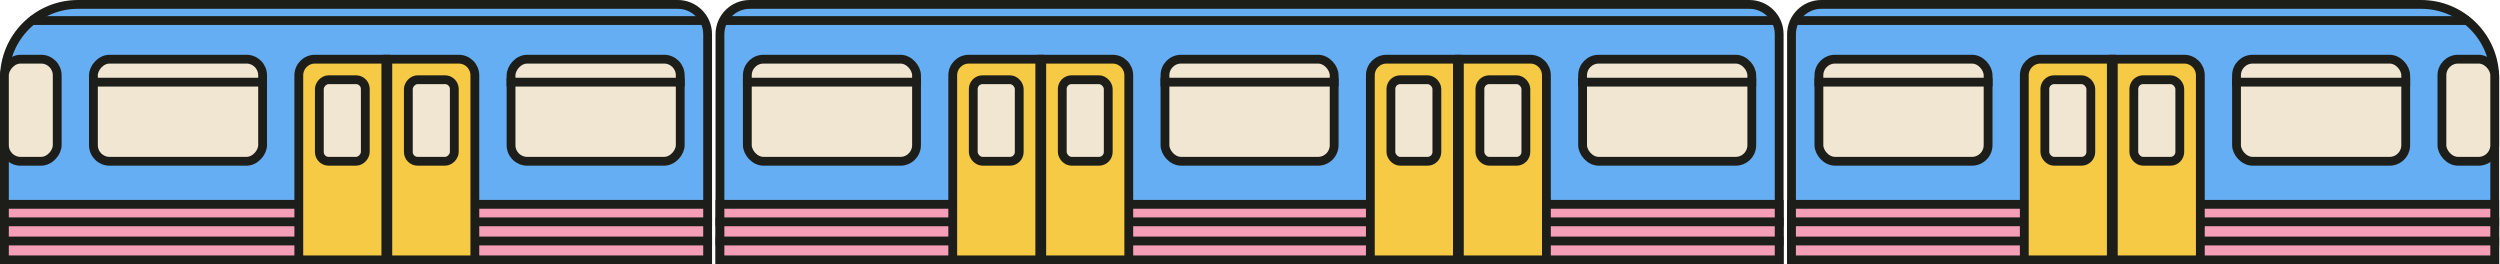 <svg width="1419" height="150" viewBox="0 0 1419 150" fill="none" xmlns="http://www.w3.org/2000/svg">
<g clip-path="url(#clip0_227_12)">
<path d="M384.715 2.5H44.3C21.215 2.5 2.5 21.215 2.5 44.3V147.5H401.645V19.43C401.645 10.08 394.065 2.5 384.715 2.5Z" fill="#66AEF4" stroke="#1D1E19" stroke-width="5"/>
<rect x="-2.5" y="2.5" width="29.974" height="57.953" rx="9.158" transform="matrix(-1 0 0 1 29.974 31.088)" fill="#F0E6D1" stroke="#1D1E19" stroke-width="5"/>
<rect x="-2.5" y="2.5" width="96.036" height="57.953" rx="9.158" transform="matrix(-1 0 0 1 146.555 31.088)" fill="#F0E6D1" stroke="#1D1E19" stroke-width="5"/>
<path d="M151.554 46.632H50.518" stroke="#1D1E19" stroke-width="5"/>
<rect x="-2.5" y="2.5" width="96.036" height="57.953" rx="9.158" transform="matrix(-1 0 0 1 383.602 31.088)" fill="#F0E6D1" stroke="#1D1E19" stroke-width="5"/>
<path d="M388.602 46.632H287.565" stroke="#1D1E19" stroke-width="5"/>
<path d="M17.099 11.658L400.259 11.658" stroke="#1D1E19" stroke-width="5"/>
<path d="M401.646 147.5V115.971H2.501V147.5H401.646Z" fill="#F49EB7" stroke="#1D1E19" stroke-width="5"/>
<path d="M0.001 125.907H404.146" stroke="#1D1E19" stroke-width="5"/>
<path d="M0.001 136.788H404.146" stroke="#1D1E19" stroke-width="5"/>
<path d="M219.003 33.588H178.757C173.699 33.588 169.599 37.689 169.599 42.746V147.5H219.003V33.588Z" fill="#F6CA45" stroke="#1D1E19" stroke-width="5"/>
<path d="M260.363 33.588H220.117V147.5H269.521V42.746C269.521 37.689 265.421 33.588 260.363 33.588Z" fill="#F6CA45" stroke="#1D1E19" stroke-width="5"/>
<rect x="-2.5" y="2.5" width="26.088" height="46.295" rx="5.272" transform="matrix(-1 0 0 1 204.845 42.747)" fill="#F0E6D1" stroke="#1D1E19" stroke-width="5"/>
<rect x="-2.5" y="2.5" width="26.088" height="46.295" rx="5.272" transform="matrix(-1 0 0 1 255.363 42.747)" fill="#F0E6D1" stroke="#1D1E19" stroke-width="5"/>
<path d="M425.576 2.5H992.933C1002.28 2.5 1009.86 10.08 1009.86 19.43V147.5H408.646V19.43C408.646 10.08 416.225 2.5 425.576 2.5Z" fill="#66AEF4" stroke="#1D1E19" stroke-width="5"/>
<rect x="898.282" y="33.588" width="96.036" height="57.953" rx="9.158" fill="#F0E6D1" stroke="#1D1E19" stroke-width="5"/>
<path d="M895.782 46.632H996.819" stroke="#1D1E19" stroke-width="5"/>
<rect x="661.236" y="33.588" width="96.036" height="57.953" rx="9.158" fill="#F0E6D1" stroke="#1D1E19" stroke-width="5"/>
<path d="M658.736 46.632H759.772" stroke="#1D1E19" stroke-width="5"/>
<path d="M1009.25 11.658L410.809 11.658" stroke="#1D1E19" stroke-width="5"/>
<path d="M408.646 147.5V115.971H1009.86V147.5H408.646Z" fill="#F49EB7" stroke="#1D1E19" stroke-width="5"/>
<path d="M1012.36 125.907H406.146" stroke="#1D1E19" stroke-width="5"/>
<path d="M1012.36 136.788H406.146" stroke="#1D1E19" stroke-width="5"/>
<path d="M828.334 33.588H868.581C873.638 33.588 877.739 37.689 877.739 42.746V147.5H828.334V33.588Z" fill="#F6CA45" stroke="#1D1E19" stroke-width="5"/>
<path d="M786.974 33.588H827.221V147.5H777.816V42.746C777.816 37.689 781.917 33.588 786.974 33.588Z" fill="#F6CA45" stroke="#1D1E19" stroke-width="5"/>
<rect x="839.993" y="45.247" width="26.088" height="46.295" rx="5.272" fill="#F0E6D1" stroke="#1D1E19" stroke-width="5"/>
<rect x="789.474" y="45.247" width="26.088" height="46.295" rx="5.272" fill="#F0E6D1" stroke="#1D1E19" stroke-width="5"/>
<rect x="424.19" y="33.588" width="96.036" height="57.953" rx="9.158" fill="#F0E6D1" stroke="#1D1E19" stroke-width="5"/>
<path d="M421.69 46.632H522.726" stroke="#1D1E19" stroke-width="5"/>
<path d="M591.288 33.588H631.534C636.592 33.588 640.692 37.689 640.692 42.746V147.5H591.288V33.588Z" fill="#F6CA45" stroke="#1D1E19" stroke-width="5"/>
<path d="M549.928 33.588H590.174V147.5H540.77V42.746C540.77 37.689 544.87 33.588 549.928 33.588Z" fill="#F6CA45" stroke="#1D1E19" stroke-width="5"/>
<rect x="602.946" y="45.247" width="26.088" height="46.295" rx="5.272" fill="#F0E6D1" stroke="#1D1E19" stroke-width="5"/>
<rect x="552.428" y="45.247" width="26.088" height="46.295" rx="5.272" fill="#F0E6D1" stroke="#1D1E19" stroke-width="5"/>
<path d="M1033.79 2.5H1374.21C1397.29 2.5 1416.01 21.215 1416.01 44.3V147.5H1016.86V19.43C1016.86 10.08 1024.44 2.5 1033.79 2.5Z" fill="#66AEF4" stroke="#1D1E19" stroke-width="5"/>
<rect x="1386.03" y="33.588" width="29.974" height="57.953" rx="9.158" fill="#F0E6D1" stroke="#1D1E19" stroke-width="5"/>
<rect x="1269.45" y="33.588" width="96.036" height="57.953" rx="9.158" fill="#F0E6D1" stroke="#1D1E19" stroke-width="5"/>
<path d="M1266.95 46.632H1367.99" stroke="#1D1E19" stroke-width="5"/>
<rect x="1032.41" y="33.588" width="96.036" height="57.953" rx="9.158" fill="#F0E6D1" stroke="#1D1E19" stroke-width="5"/>
<path d="M1029.91 46.632H1130.94" stroke="#1D1E19" stroke-width="5"/>
<path d="M1401.41 11.658L1018.25 11.658" stroke="#1D1E19" stroke-width="5"/>
<path d="M1016.86 147.5V115.971H1416.01V147.5H1016.86Z" fill="#F49EB7" stroke="#1D1E19" stroke-width="5"/>
<path d="M1418.51 125.907H1014.36" stroke="#1D1E19" stroke-width="5"/>
<path d="M1418.51 136.788H1014.36" stroke="#1D1E19" stroke-width="5"/>
<path d="M1199.51 33.588H1239.75C1244.81 33.588 1248.91 37.689 1248.91 42.746V147.5H1199.51V33.588Z" fill="#F6CA45" stroke="#1D1E19" stroke-width="5"/>
<path d="M1158.15 33.588H1198.39V147.5H1148.99V42.746C1148.99 37.689 1153.09 33.588 1158.15 33.588Z" fill="#F6CA45" stroke="#1D1E19" stroke-width="5"/>
<rect x="1211.16" y="45.247" width="26.088" height="46.295" rx="5.272" fill="#F0E6D1" stroke="#1D1E19" stroke-width="5"/>
<rect x="1160.65" y="45.247" width="26.088" height="46.295" rx="5.272" fill="#F0E6D1" stroke="#1D1E19" stroke-width="5"/>
</g>
<defs>
<clipPath id="clip0_227_12">
<rect width="1418.51" height="150" fill="white"/>
</clipPath>
</defs>
</svg>
